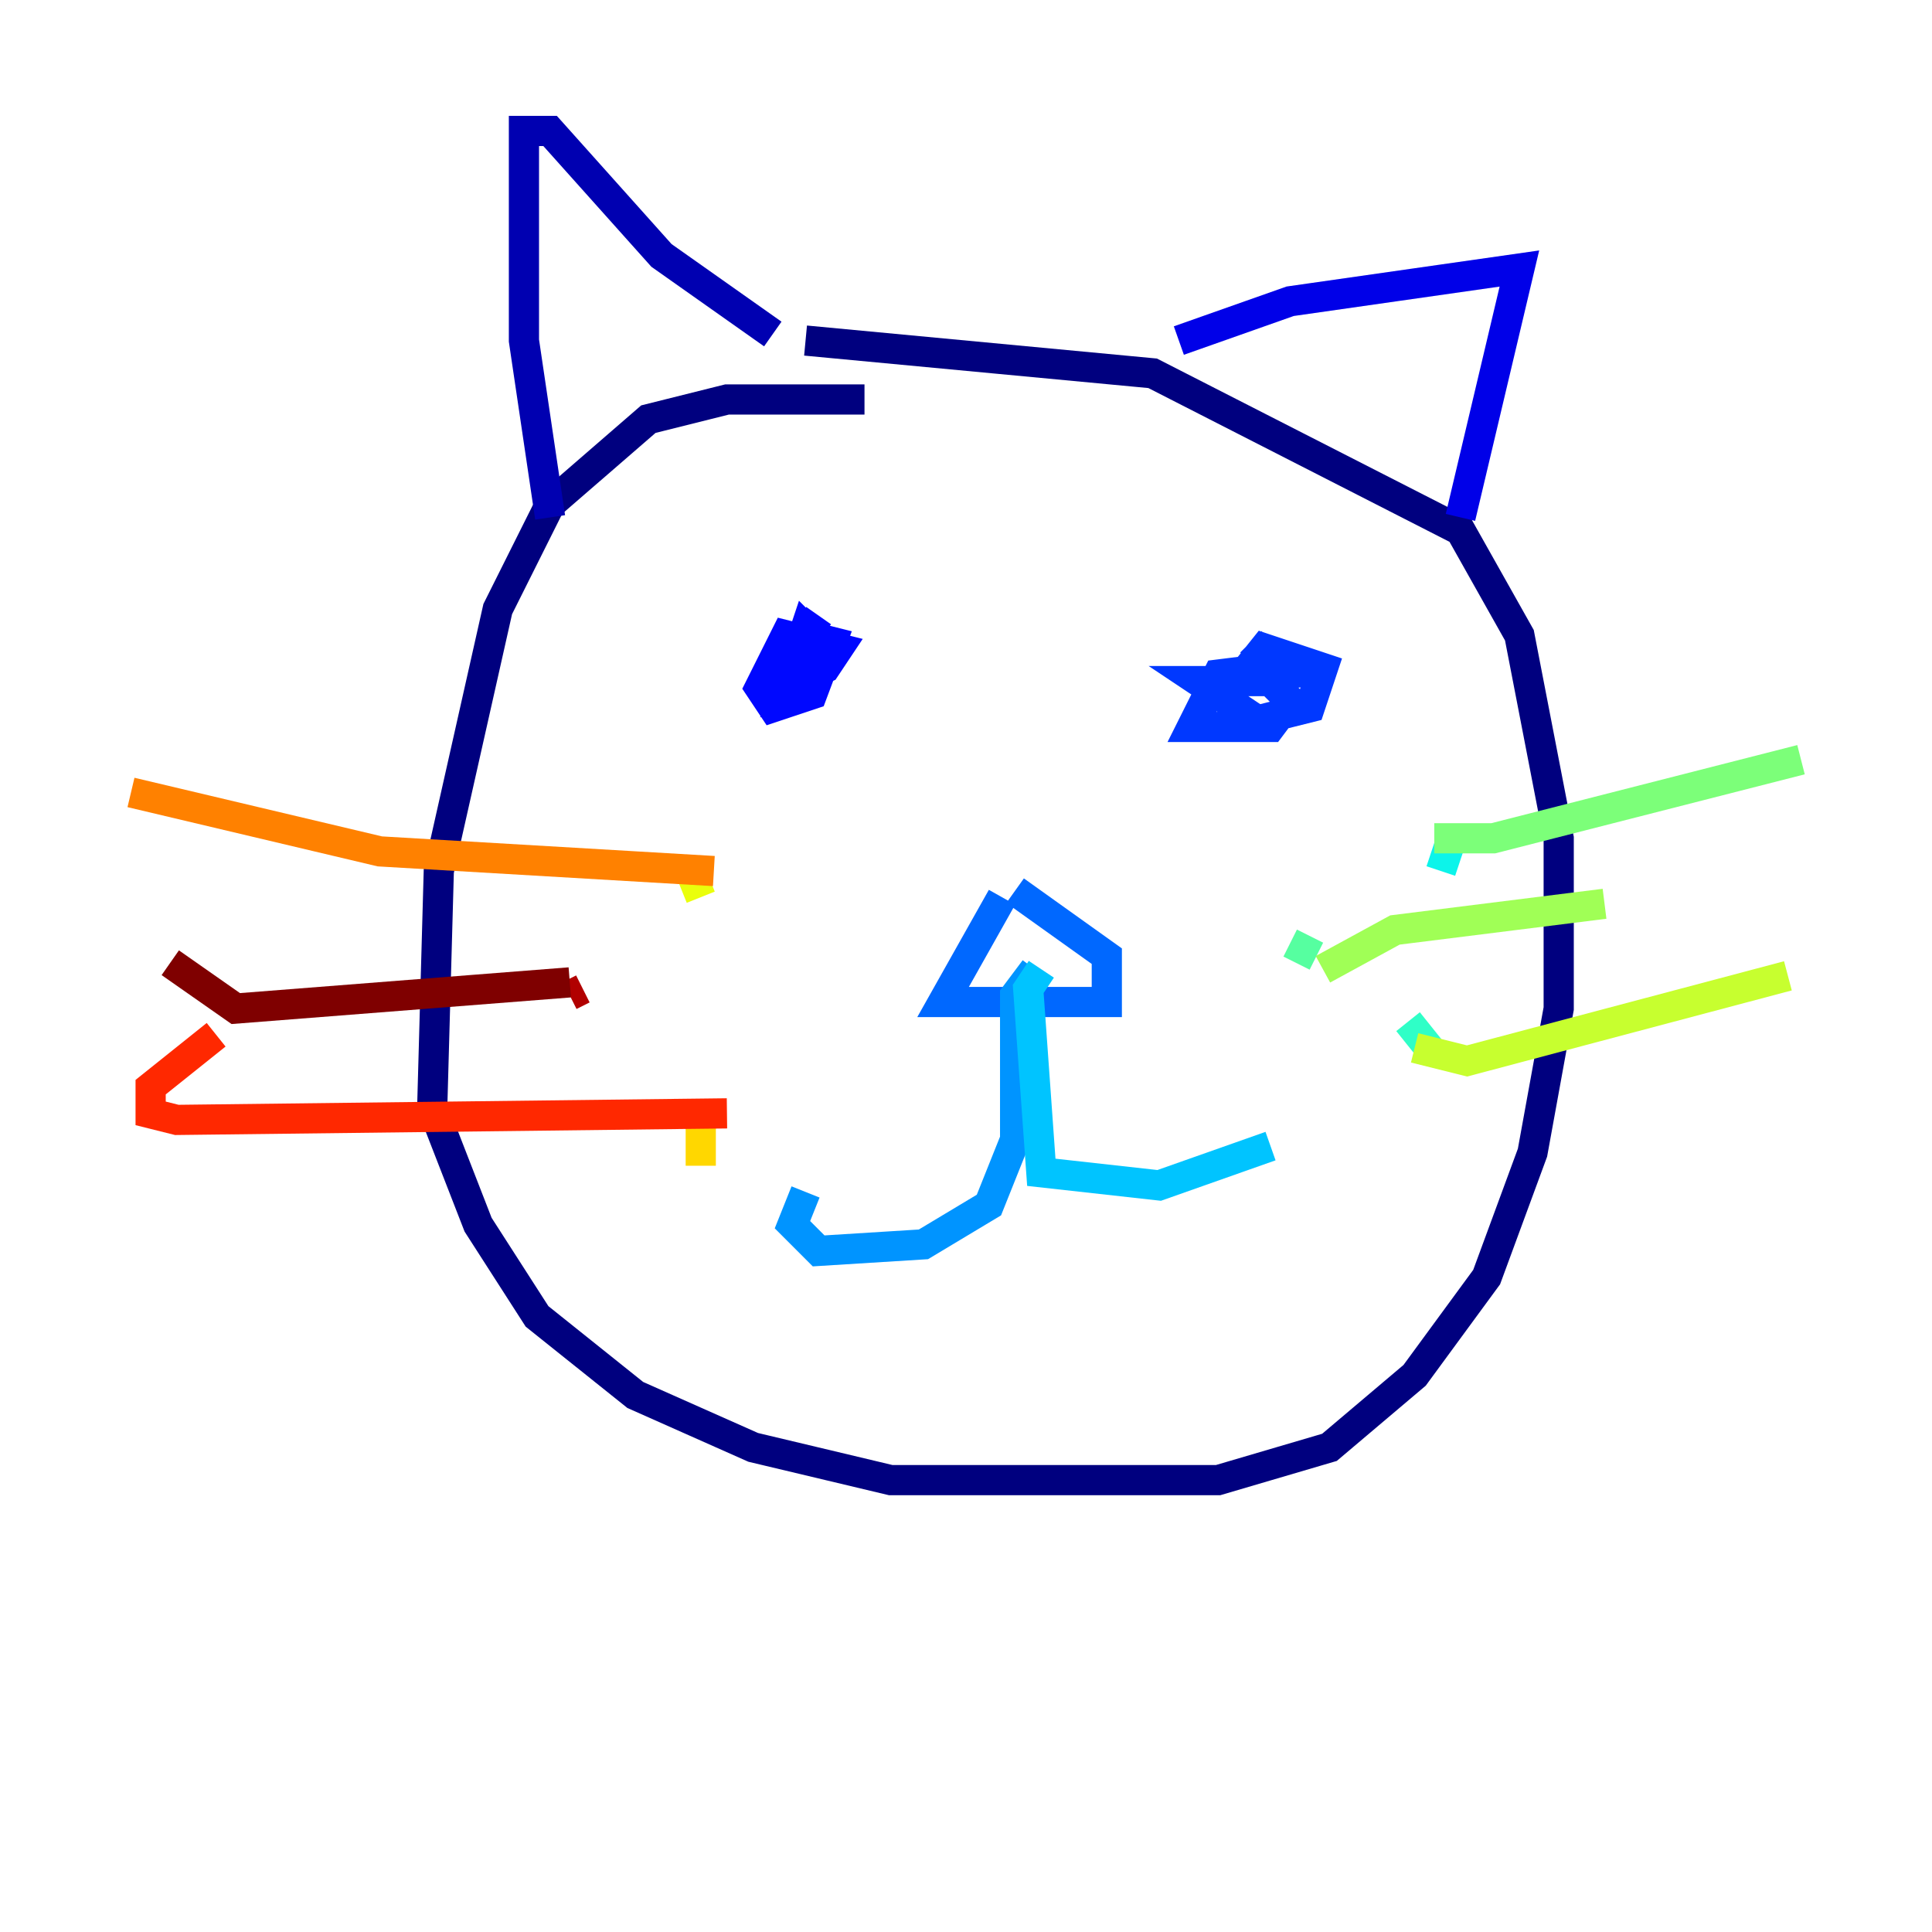 <?xml version="1.0" encoding="utf-8" ?>
<svg baseProfile="tiny" height="128" version="1.2" viewBox="0,0,128,128" width="128" xmlns="http://www.w3.org/2000/svg" xmlns:ev="http://www.w3.org/2001/xml-events" xmlns:xlink="http://www.w3.org/1999/xlink"><defs /><polyline fill="none" points="57.275,26.468 48.163,26.468 42.956,27.77 36.447,33.41 32.976,40.352 29.071,57.709 28.637,73.329 31.675,81.139 35.58,87.214 42.088,92.42 49.898,95.891 59.01,98.061 80.705,98.061 88.081,95.891 93.722,91.119 98.495,84.61 101.532,76.366 103.268,66.82 103.268,55.539 100.664,42.088 96.759,35.146 76.366,24.732 53.37,22.563" stroke="#00007f" stroke-width="2" /><polyline fill="none" points="36.447,34.278 34.712,22.563 34.712,8.678 36.447,8.678 43.824,16.922 51.2,22.129" stroke="#0000b1" stroke-width="2" /><polyline fill="none" points="78.102,22.563 85.478,19.959 100.664,17.79 96.759,34.278" stroke="#0000e8" stroke-width="2" /><polyline fill="none" points="54.237,40.786 51.2,45.125 53.803,43.824 54.237,42.522 53.37,41.654 52.068,45.559 54.671,44.258 55.539,42.956 52.068,42.088 50.332,45.559 51.2,46.861 53.803,45.993 55.105,42.522 53.37,42.088 51.634,45.125" stroke="#0008ff" stroke-width="2" /><polyline fill="none" points="84.176,44.258 80.705,44.691 78.969,48.163 84.176,48.163 85.478,46.427 84.176,45.125 79.403,45.125 83.308,47.729 86.78,46.861 87.647,44.258 83.742,42.956 82.007,45.125 85.044,44.691 82.875,42.522" stroke="#0038ff" stroke-width="2" /><polyline fill="none" points="66.386,59.444 62.481,66.386 73.329,66.386 73.329,63.349 67.254,59.01" stroke="#0068ff" stroke-width="2" /><polyline fill="none" points="68.556,64.217 67.254,65.953 67.254,75.498 65.519,79.837 61.18,82.441 54.237,82.875 52.502,81.139 53.37,78.969" stroke="#0094ff" stroke-width="2" /><polyline fill="none" points="68.99,64.217 68.122,65.519 68.99,77.668 76.8,78.536 84.176,75.932" stroke="#00c4ff" stroke-width="2" /><polyline fill="none" points="96.325,55.105 95.458,57.709" stroke="#0cf4ea" stroke-width="2" /><polyline fill="none" points="93.288,67.688 95.024,69.858" stroke="#2fffc7" stroke-width="2" /><polyline fill="none" points="85.478,62.481 87.214,63.349" stroke="#56ffa0" stroke-width="2" /><polyline fill="none" points="95.024,55.539 98.929,55.539 119.322,50.332" stroke="#7cff79" stroke-width="2" /><polyline fill="none" points="87.647,64.217 92.42,61.614 106.305,59.878" stroke="#a0ff56" stroke-width="2" /><polyline fill="none" points="93.722,69.424 97.193,70.291 118.454,64.651" stroke="#c7ff2f" stroke-width="2" /><polyline fill="none" points="45.559,57.275 46.427,59.444" stroke="#eaff0c" stroke-width="2" /><polyline fill="none" points="46.427,73.763 46.427,77.234" stroke="#ffd700" stroke-width="2" /><polyline fill="none" points="36.881,66.82 36.881,66.82" stroke="#ffaa00" stroke-width="2" /><polyline fill="none" points="47.295,57.709 25.166,56.407 8.678,52.502" stroke="#ff8100" stroke-width="2" /><polyline fill="none" points="41.654,68.99 41.654,68.99" stroke="#ff5500" stroke-width="2" /><polyline fill="none" points="48.163,73.763 11.715,74.197 9.98,73.763 9.98,72.027 14.319,68.556" stroke="#ff2800" stroke-width="2" /><polyline fill="none" points="36.447,66.386 36.447,66.386" stroke="#e80000" stroke-width="2" /><polyline fill="none" points="37.749,65.953 38.617,65.519" stroke="#b10000" stroke-width="2" /><polyline fill="none" points="37.749,65.085 15.62,66.82 11.281,63.783" stroke="#7f0000" stroke-width="2" /></svg>